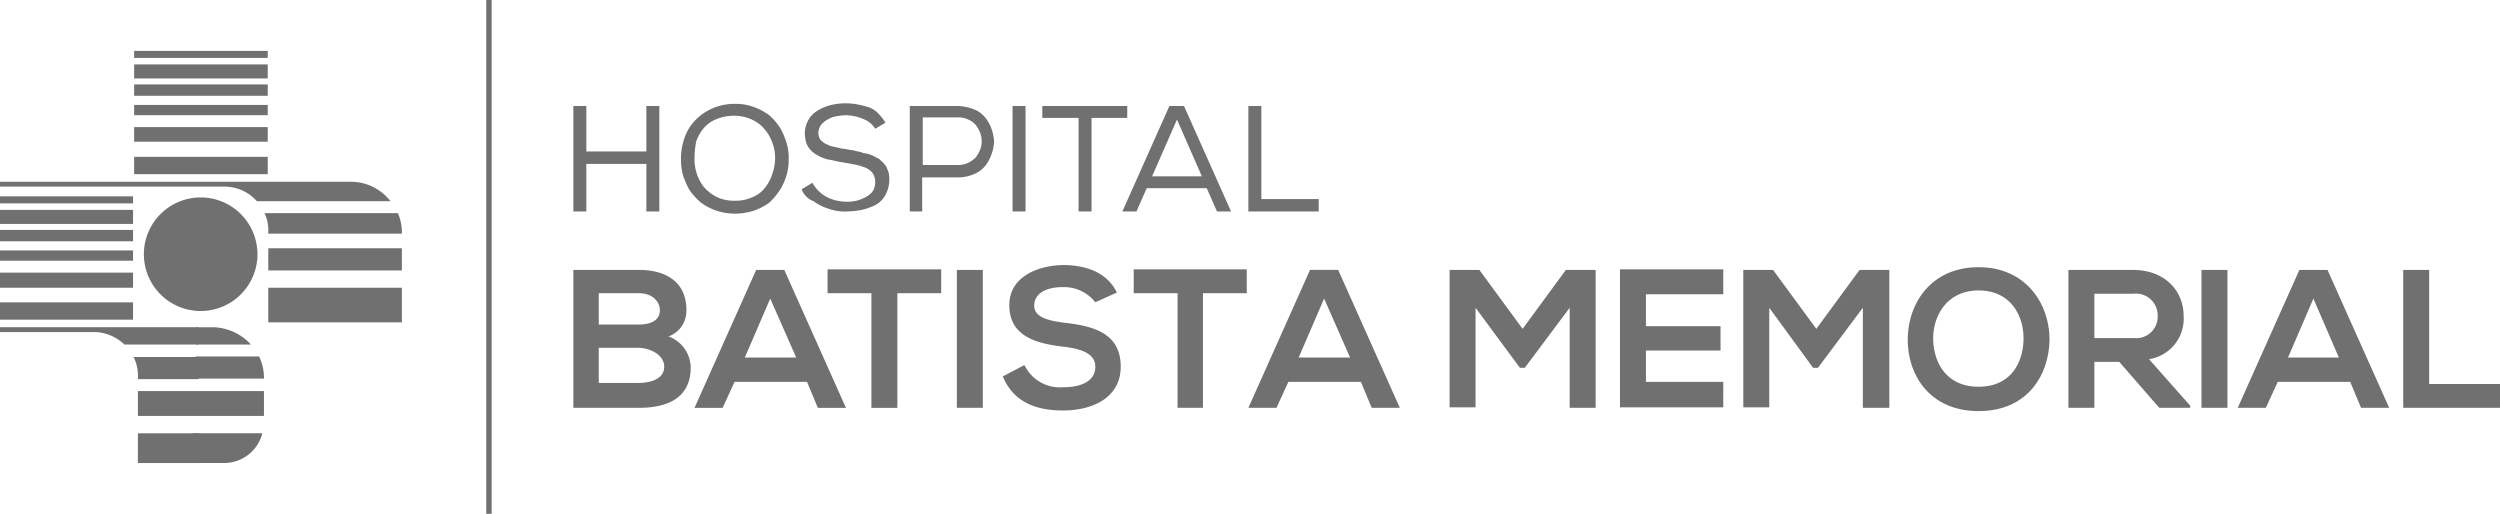 <svg id="Camada_x0020_1" xmlns="http://www.w3.org/2000/svg" width="268.096" height="55.104" viewBox="0 0 268.096 55.104">
  <g id="_723104376">
    <path id="Trazado_27" data-name="Trazado 27" d="M108.726,45.318h4.234c1.16,0,2.784.7,2.784,2.03,0,1.392-1.624,1.74-2.784,1.74h-4.234Zm0-5.858h4.234c1.8,0,2.32,1.16,2.32,1.8,0,.87-.58,1.566-2.32,1.566h-4.234Zm4.292-2.494H106V51.756h7.019c3.074,0,5.568-1.044,5.568-4.35a3.616,3.616,0,0,0-2.378-3.306,2.915,2.915,0,0,0,1.914-2.842C118.123,38.241,115.919,36.965,113.019,36.965Zm19.2,14.791h3.016l-6.612-14.791h-3.016l-6.612,14.791h3.016l1.276-2.784h7.773l1.16,2.784Zm-2.32-5.394h-5.51l2.726-6.322Zm8.063,5.394h2.784V39.46h4.7V36.907H133.262V39.46h4.7v12.3Zm11.949,0V36.965h-2.784V51.756h2.784ZM164.294,39.4c-1.1-2.262-3.48-2.958-5.8-2.958-2.726.058-5.742,1.276-5.742,4.292,0,3.306,2.784,4.118,5.8,4.466,1.972.232,3.422.754,3.422,2.146,0,1.624-1.624,2.2-3.422,2.2a4.211,4.211,0,0,1-4.176-2.378l-2.32,1.218c1.1,2.668,3.422,3.654,6.438,3.654,3.306,0,6.206-1.45,6.206-4.7,0-3.538-2.842-4.35-5.974-4.7-1.8-.232-3.306-.58-3.306-1.856,0-1.1.986-1.972,3.074-1.972a4.256,4.256,0,0,1,3.48,1.624l2.32-1.044Zm6.438,12.355h2.784V39.46h4.7V36.907H166.092V39.46h4.7v12.3Zm20.882,0h3.016l-6.612-14.791H185l-6.612,14.791h3.016l1.276-2.784h7.773Zm-2.32-5.394h-5.51l2.726-6.322Zm23.55,5.394h2.784V36.965h-3.19l-4.64,6.322-4.64-6.322h-3.19V51.7h2.784V41.026l4.756,6.438h.522l4.814-6.438V51.756Zm16.473-2.784h-8.295V45.608h8V43h-8V39.576h8.295V36.907H218.238V51.7h11.079Zm15.023,2.784h2.784V36.965h-3.19l-4.64,6.322-4.64-6.322h-3.19V51.7h2.784V41.026l4.7,6.438h.522l4.814-6.438V51.756ZM256.7,36.675c-5.1,0-7.6,3.886-7.6,7.773s2.436,7.657,7.6,7.657c5.22,0,7.541-3.828,7.6-7.657,0-3.886-2.552-7.773-7.6-7.773Zm0,2.494c3.48,0,4.872,2.784,4.814,5.278-.058,2.436-1.334,5.046-4.814,5.046s-4.814-2.61-4.872-5.046,1.392-5.278,4.872-5.278Zm22.738,12.413-4.466-5.046a4.383,4.383,0,0,0,3.712-4.64c0-2.552-1.856-4.872-5.336-4.93h-7.019V51.756h2.784v-4.93h2.668l4.292,4.93h3.306v-.174Zm-6.09-12.065a2.33,2.33,0,0,1,2.552,2.378,2.3,2.3,0,0,1-2.552,2.378h-4.234V39.518h4.234Zm10.035,12.239V36.965h-2.784V51.756Zm14.327,0h3.016l-6.612-14.791h-3.016l-6.612,14.791H287.5l1.276-2.784h7.773l1.16,2.784Zm-2.378-5.394h-5.452L292.6,40.04Zm6.9-9.4V51.756h10.383V49.2h-7.6V36.965h-2.784ZM106,30.7V19.39h1.392v4.872h6.438V19.39h1.392V30.7h-1.392V25.6h-6.438v5.1Zm11.543-5.626a6.592,6.592,0,0,1,.7-3.016,5.4,5.4,0,0,1,2.03-2.088,5.924,5.924,0,0,1,3.074-.812,5.516,5.516,0,0,1,2.03.348,6.16,6.16,0,0,1,1.624.87,6.4,6.4,0,0,1,1.16,1.334,8.06,8.06,0,0,1,.7,1.624,5.363,5.363,0,0,1,.232,1.682v.058a5.988,5.988,0,0,1-.232,1.74,6.417,6.417,0,0,1-.7,1.566,7.92,7.92,0,0,1-1.1,1.334,6.161,6.161,0,0,1-1.624.87,6.438,6.438,0,0,1-4.176,0,6.16,6.16,0,0,1-1.624-.87,7.962,7.962,0,0,1-1.16-1.276,9.252,9.252,0,0,1-.7-1.566,6.12,6.12,0,0,1-.232-1.8Zm1.45,0a4.944,4.944,0,0,0,.174,1.334,4.546,4.546,0,0,0,.522,1.218,3.551,3.551,0,0,0,.87.986,4.172,4.172,0,0,0,1.218.7,4.445,4.445,0,0,0,1.566.232,4.2,4.2,0,0,0,1.914-.406,3,3,0,0,0,1.334-1.044,4.322,4.322,0,0,0,.754-1.45,5.032,5.032,0,0,0,.29-1.624v-.058a4.523,4.523,0,0,0-.174-1.276,5.505,5.505,0,0,0-.522-1.218,4.9,4.9,0,0,0-.87-1.044,4.173,4.173,0,0,0-1.218-.7,4.429,4.429,0,0,0-1.566-.29,5.109,5.109,0,0,0-1.914.348,3.56,3.56,0,0,0-1.392.986,4.455,4.455,0,0,0-.812,1.45,10.052,10.052,0,0,0-.174,1.856Zm11.485,3.248,1.16-.7a3.774,3.774,0,0,0,1.508,1.508,4.633,4.633,0,0,0,2.088.522,4.39,4.39,0,0,0,.87-.058,3.325,3.325,0,0,0,.812-.232,3.125,3.125,0,0,0,.754-.406,1.645,1.645,0,0,0,.522-.58,1.937,1.937,0,0,0,.174-.87,1.606,1.606,0,0,0-.174-.754,1.369,1.369,0,0,0-.464-.522,2.277,2.277,0,0,0-.754-.348,4.833,4.833,0,0,0-.87-.232c-.29-.058-.58-.116-.986-.174-.348-.058-.638-.116-.928-.174q-.348-.087-.87-.174a4.159,4.159,0,0,1-.812-.29,4.326,4.326,0,0,1-.7-.406,2.215,2.215,0,0,1-.522-.522,1.955,1.955,0,0,1-.348-.7,4.478,4.478,0,0,1-.116-.87V22.29a2.894,2.894,0,0,1,.29-1.218,2.792,2.792,0,0,1,.7-.928,5.508,5.508,0,0,1,.986-.58,5.179,5.179,0,0,1,1.16-.348,6.757,6.757,0,0,1,2.494,0,8.481,8.481,0,0,1,1.16.29,2.427,2.427,0,0,1,1.044.638,5,5,0,0,1,.812,1.044l-1.1.638a2.56,2.56,0,0,0-1.276-1.044,5.079,5.079,0,0,0-1.856-.406,6.392,6.392,0,0,0-1.044.116,2.563,2.563,0,0,0-.928.348,2.321,2.321,0,0,0-.7.58,1.563,1.563,0,0,0-.29.87,1.385,1.385,0,0,0,.116.522.78.78,0,0,0,.348.406,1.263,1.263,0,0,0,.464.29,2.078,2.078,0,0,0,.638.232c.29.058.522.116.754.174s.464.058.754.116a4.283,4.283,0,0,0,.7.116,7.566,7.566,0,0,0,.754.174,2.005,2.005,0,0,0,.7.174,4.4,4.4,0,0,1,.638.232,5.368,5.368,0,0,0,.58.29c.174.116.29.29.464.406a3.187,3.187,0,0,1,.406.522c.058.174.174.406.232.638a3.308,3.308,0,0,1,.058.754,3.222,3.222,0,0,1-.29,1.334,2.7,2.7,0,0,1-1.74,1.566,4.815,4.815,0,0,1-1.218.348,9.521,9.521,0,0,1-1.334.116,5.1,5.1,0,0,1-1.914-.29,5.335,5.335,0,0,1-1.624-.812,2.135,2.135,0,0,1-1.276-1.276Zm11.6,2.378V19.39h5.1a5.128,5.128,0,0,1,1.914.406,3,3,0,0,1,1.276,1.1,4.388,4.388,0,0,1,.638,1.508,4.549,4.549,0,0,1,.116.812,4.551,4.551,0,0,1-.116.812,4.922,4.922,0,0,1-.638,1.508,3,3,0,0,1-1.276,1.1,4.2,4.2,0,0,1-1.914.406h-3.77V30.7h-1.334Zm1.392-4.988h3.77a2.354,2.354,0,0,0,1.1-.232,2.911,2.911,0,0,0,.812-.58,3.7,3.7,0,0,0,.464-.812,2.562,2.562,0,0,0,0-1.856,3.7,3.7,0,0,0-.464-.812,2.251,2.251,0,0,0-.812-.58,2.354,2.354,0,0,0-1.1-.232h-3.77ZM153.1,30.7V19.39h1.392V30.7H153.1Zm3.19-10.035V19.39H165.4v1.276h-3.828V30.7h-1.392V20.666H156.29ZM164.874,30.7l5.046-11.311h1.566L176.533,30.7h-1.508l-1.1-2.494h-6.438l-1.1,2.494Zm3.19-3.77H173.4l-2.668-6.09-2.668,6.09Zm10.325,3.77V19.39h1.392v9.977h6.148V30.7h-7.541Z" transform="translate(-44.515 -8.021)" fill="#707070"/>
    <path id="Trazado_28" data-name="Trazado 28" d="M0,33.6H37.587a5.416,5.416,0,0,1,4.292,2.088H27.552a4.692,4.692,0,0,0-3.538-1.566H0V33.6Zm42.691,3.422a5.079,5.079,0,0,1,.406,1.856v.29H28.77V38.82a4.125,4.125,0,0,0-.406-1.856H42.691Zm.406,3.712v2.378H28.77V40.735H43.1Zm0,4.234v3.712H28.77V44.969H43.1Zm-29.756,6.09a4.81,4.81,0,0,0-3.016-1.334H0V49.2H21.288v1.856Zm1.45,3.712v-.406a4.486,4.486,0,0,0-.464-1.972h6.961v2.378Z" transform="translate(0 -14.111)" fill="#707070"/>
    <path id="Trazado_29" data-name="Trazado 29" d="M31.764,60.5h1.856a5.669,5.669,0,0,1,4,1.856H31.764ZM25.5,70.013V67.345H39.015v2.668Zm9.339,5.046h-3.48v-3.19h7.483A4.226,4.226,0,0,1,34.839,75.059Zm-3.19-11.427h6.845a5.316,5.316,0,0,1,.522,2.146v.232H31.648Z" transform="translate(-10.709 -25.407)" fill="#707070"/>
    <path id="Trazado_30" data-name="Trazado 30" d="M21.288,64.9h-6.5v-3.19h6.5ZM0,47.669H14.269v1.856H0Zm0-3.19H14.269V46.1H0ZM0,42.1H14.269v1.1H0Zm0-2.2H14.269v1.218H0ZM0,37.75H14.269v1.508H0ZM0,36.3H14.269v.754H0Z" transform="translate(0 -15.244)" fill="#707070"/>
    <path id="Trazado_31" data-name="Trazado 31" d="M32.69,48.681a6.09,6.09,0,1,1,6.09-6.09A6.09,6.09,0,0,1,32.69,48.681Z" transform="translate(-11.171 -15.328)" fill="#707070"/>
    <path id="Trazado_32" data-name="Trazado 32" d="M24.8,20.769H39.127v1.856H24.8Zm0-3.19H39.127v1.566H24.8Zm0-2.378H39.127v1.1H24.8Zm0-2.2H39.127v1.218H24.8Zm0-2.146H39.127v1.508H24.8Zm0-1.45H39.127v.754H24.8Z" transform="translate(-10.415 -3.948)" fill="#707070"/>
    <path id="Trazado_33" data-name="Trazado 33" d="M90.48,0H89.9V55.1h.58Z" transform="translate(-37.754)" fill="#707070"/>
  </g>
</svg>
 